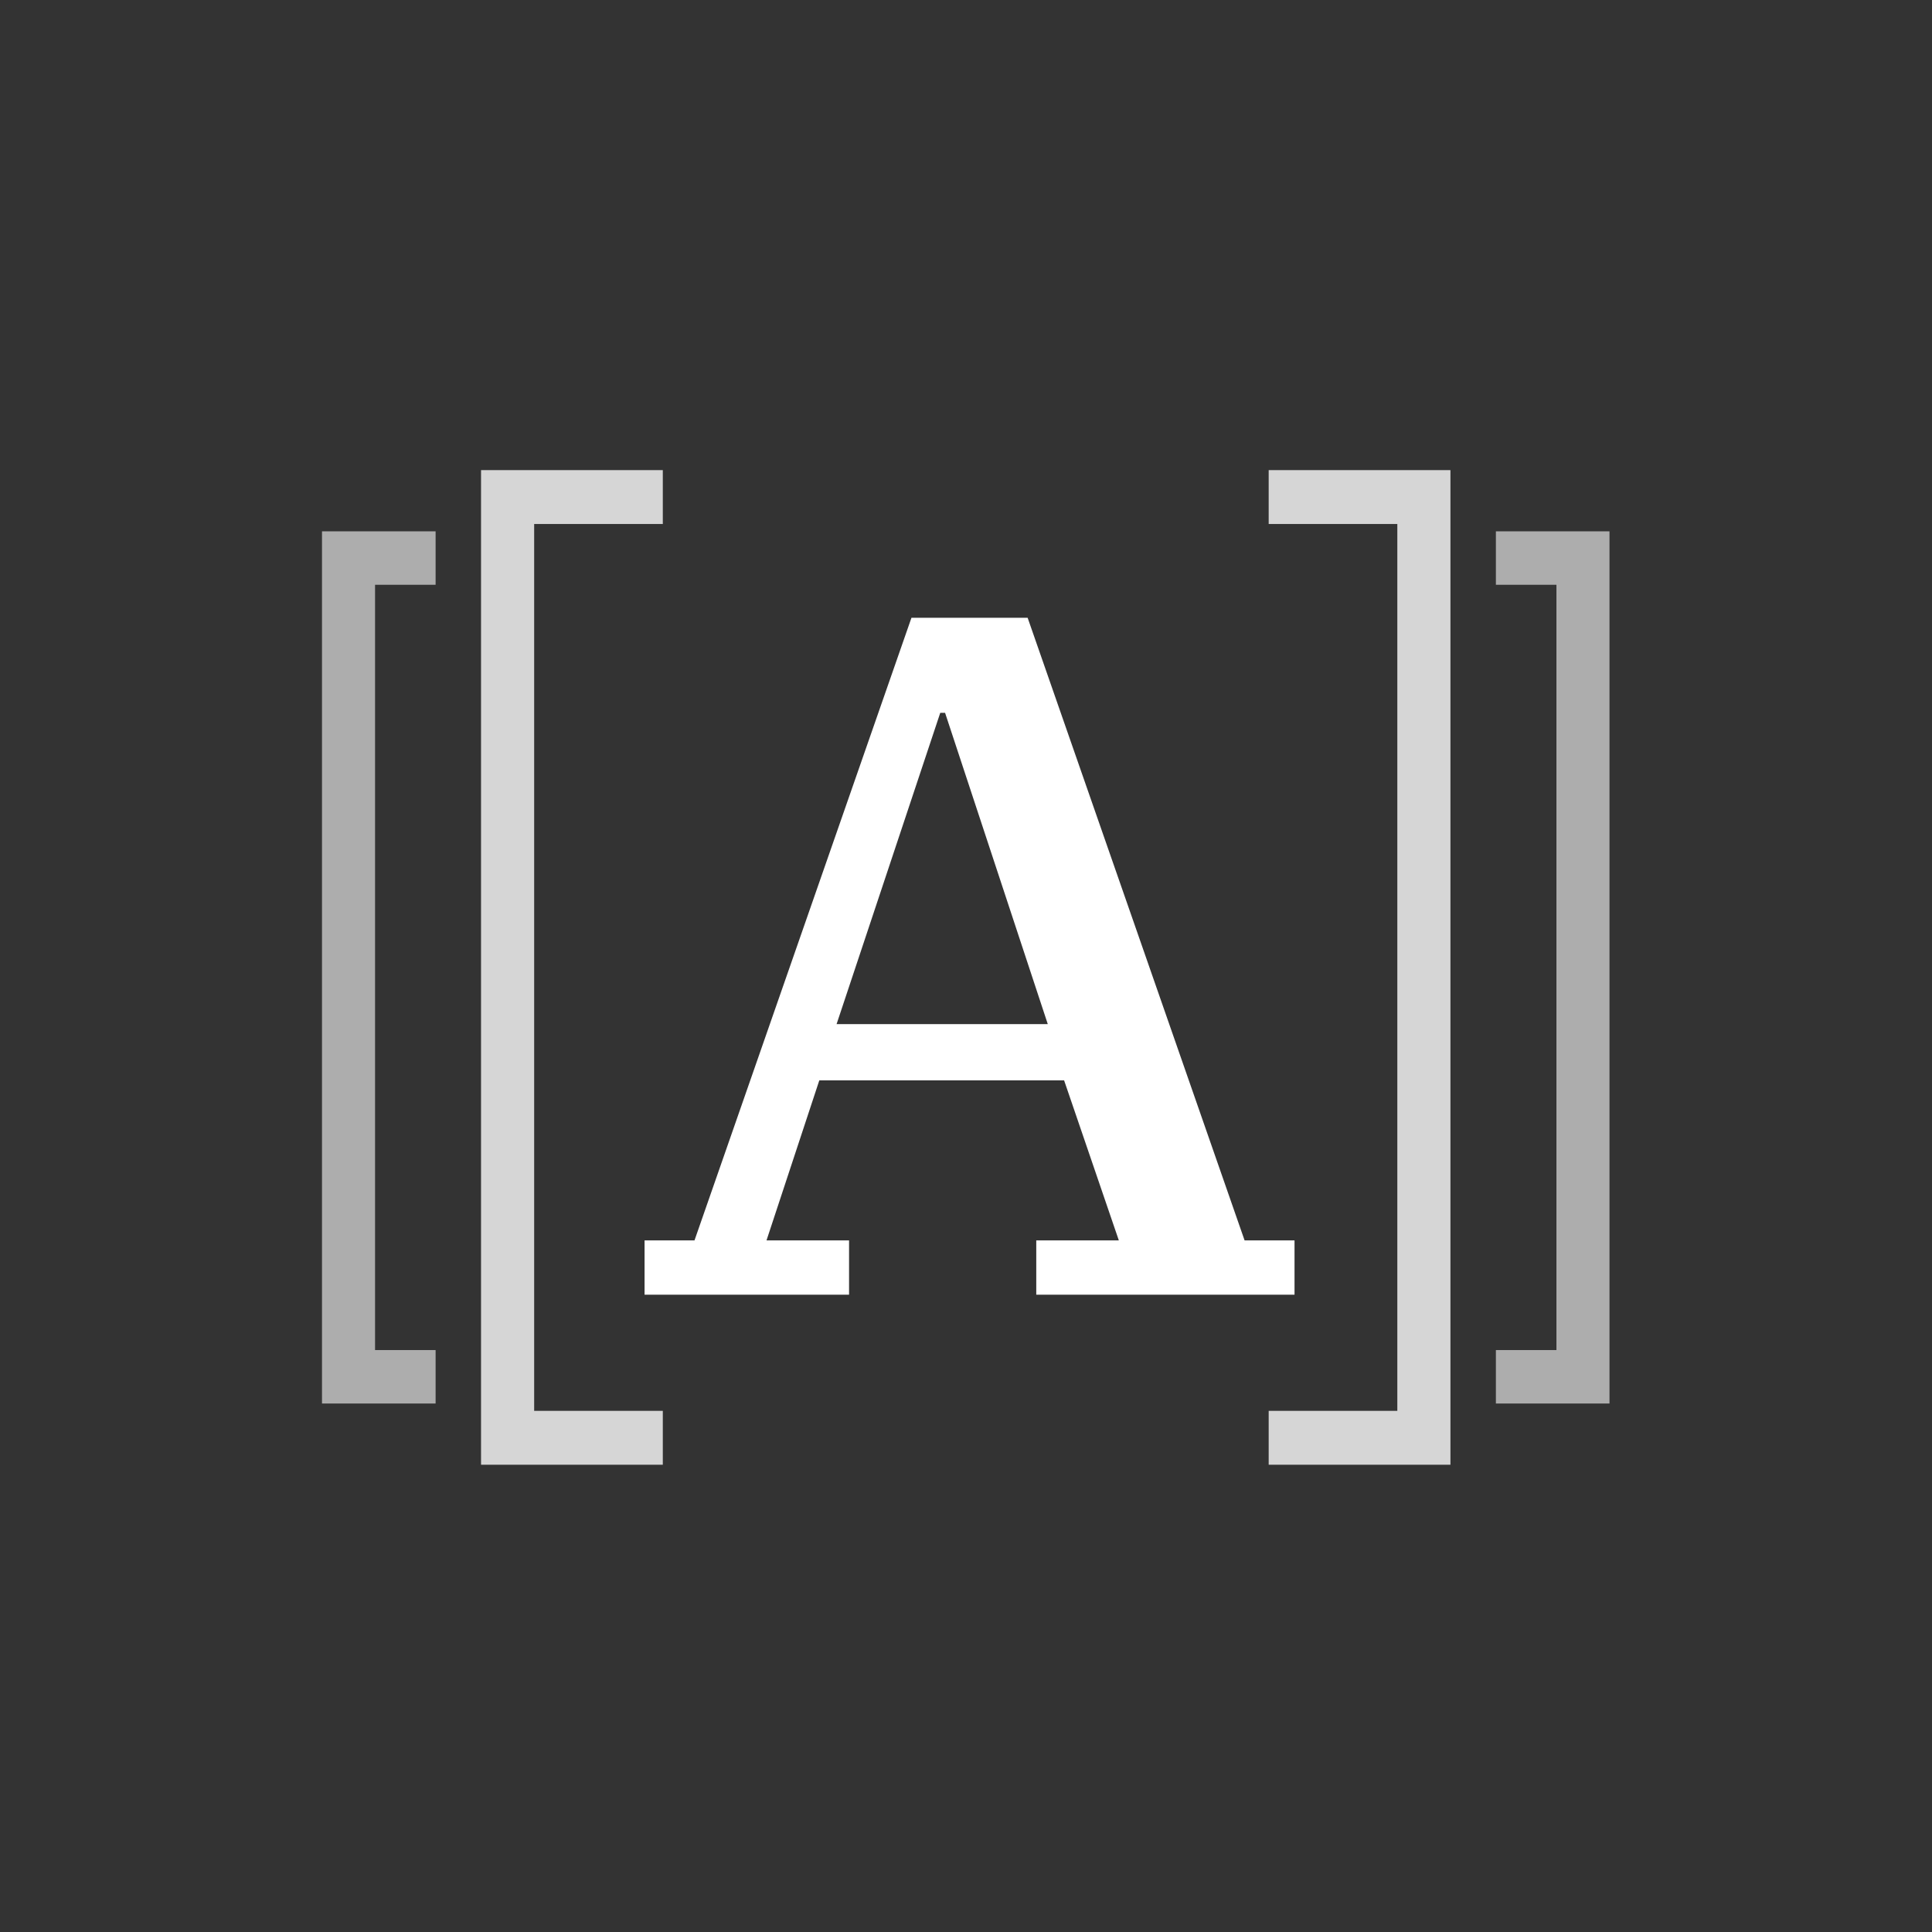<svg width="600" height="600" viewBox="0 0 600 600" fill="none" xmlns="http://www.w3.org/2000/svg">
<rect x="0" y="0" width="600" height="600" fill="#333333" stroke="none"/>
<path fill-rule="evenodd" clip-rule="evenodd" d="M100 165.008V435.876H135.281V419.273H116.476V181.611H135.281V165.008H100Z" fill="white" fill-opacity="0.6"/>
<path fill-rule="evenodd" clip-rule="evenodd" d="M499.841 165.008V435.876H464.561V419.273H483.366V181.611H464.561V165.008H499.841Z" fill="white" fill-opacity="0.6"/>
<path fill-rule="evenodd" clip-rule="evenodd" d="M149.392 146V454.884H205.84V438.154H165.888V162.733H205.84V146H149.392Z" fill="white" fill-opacity="0.8"/>
<path fill-rule="evenodd" clip-rule="evenodd" d="M450.449 146V454.884H394.001V438.154H433.953V162.733H394.001V146H450.449Z" fill="white" fill-opacity="0.8"/>
<path fill-rule="evenodd" clip-rule="evenodd" d="M259.806 318.053H325.401L293.498 221.37H292.007L259.806 318.053ZM200.175 385.221H215.68L283.062 191.853H319.14L386.52 385.221H402.025V402.086H321.821V385.221H347.465L330.469 335.524H254.441L238.043 385.221H263.682V402.086H200.175V385.221Z" fill="white"/>
</svg>
